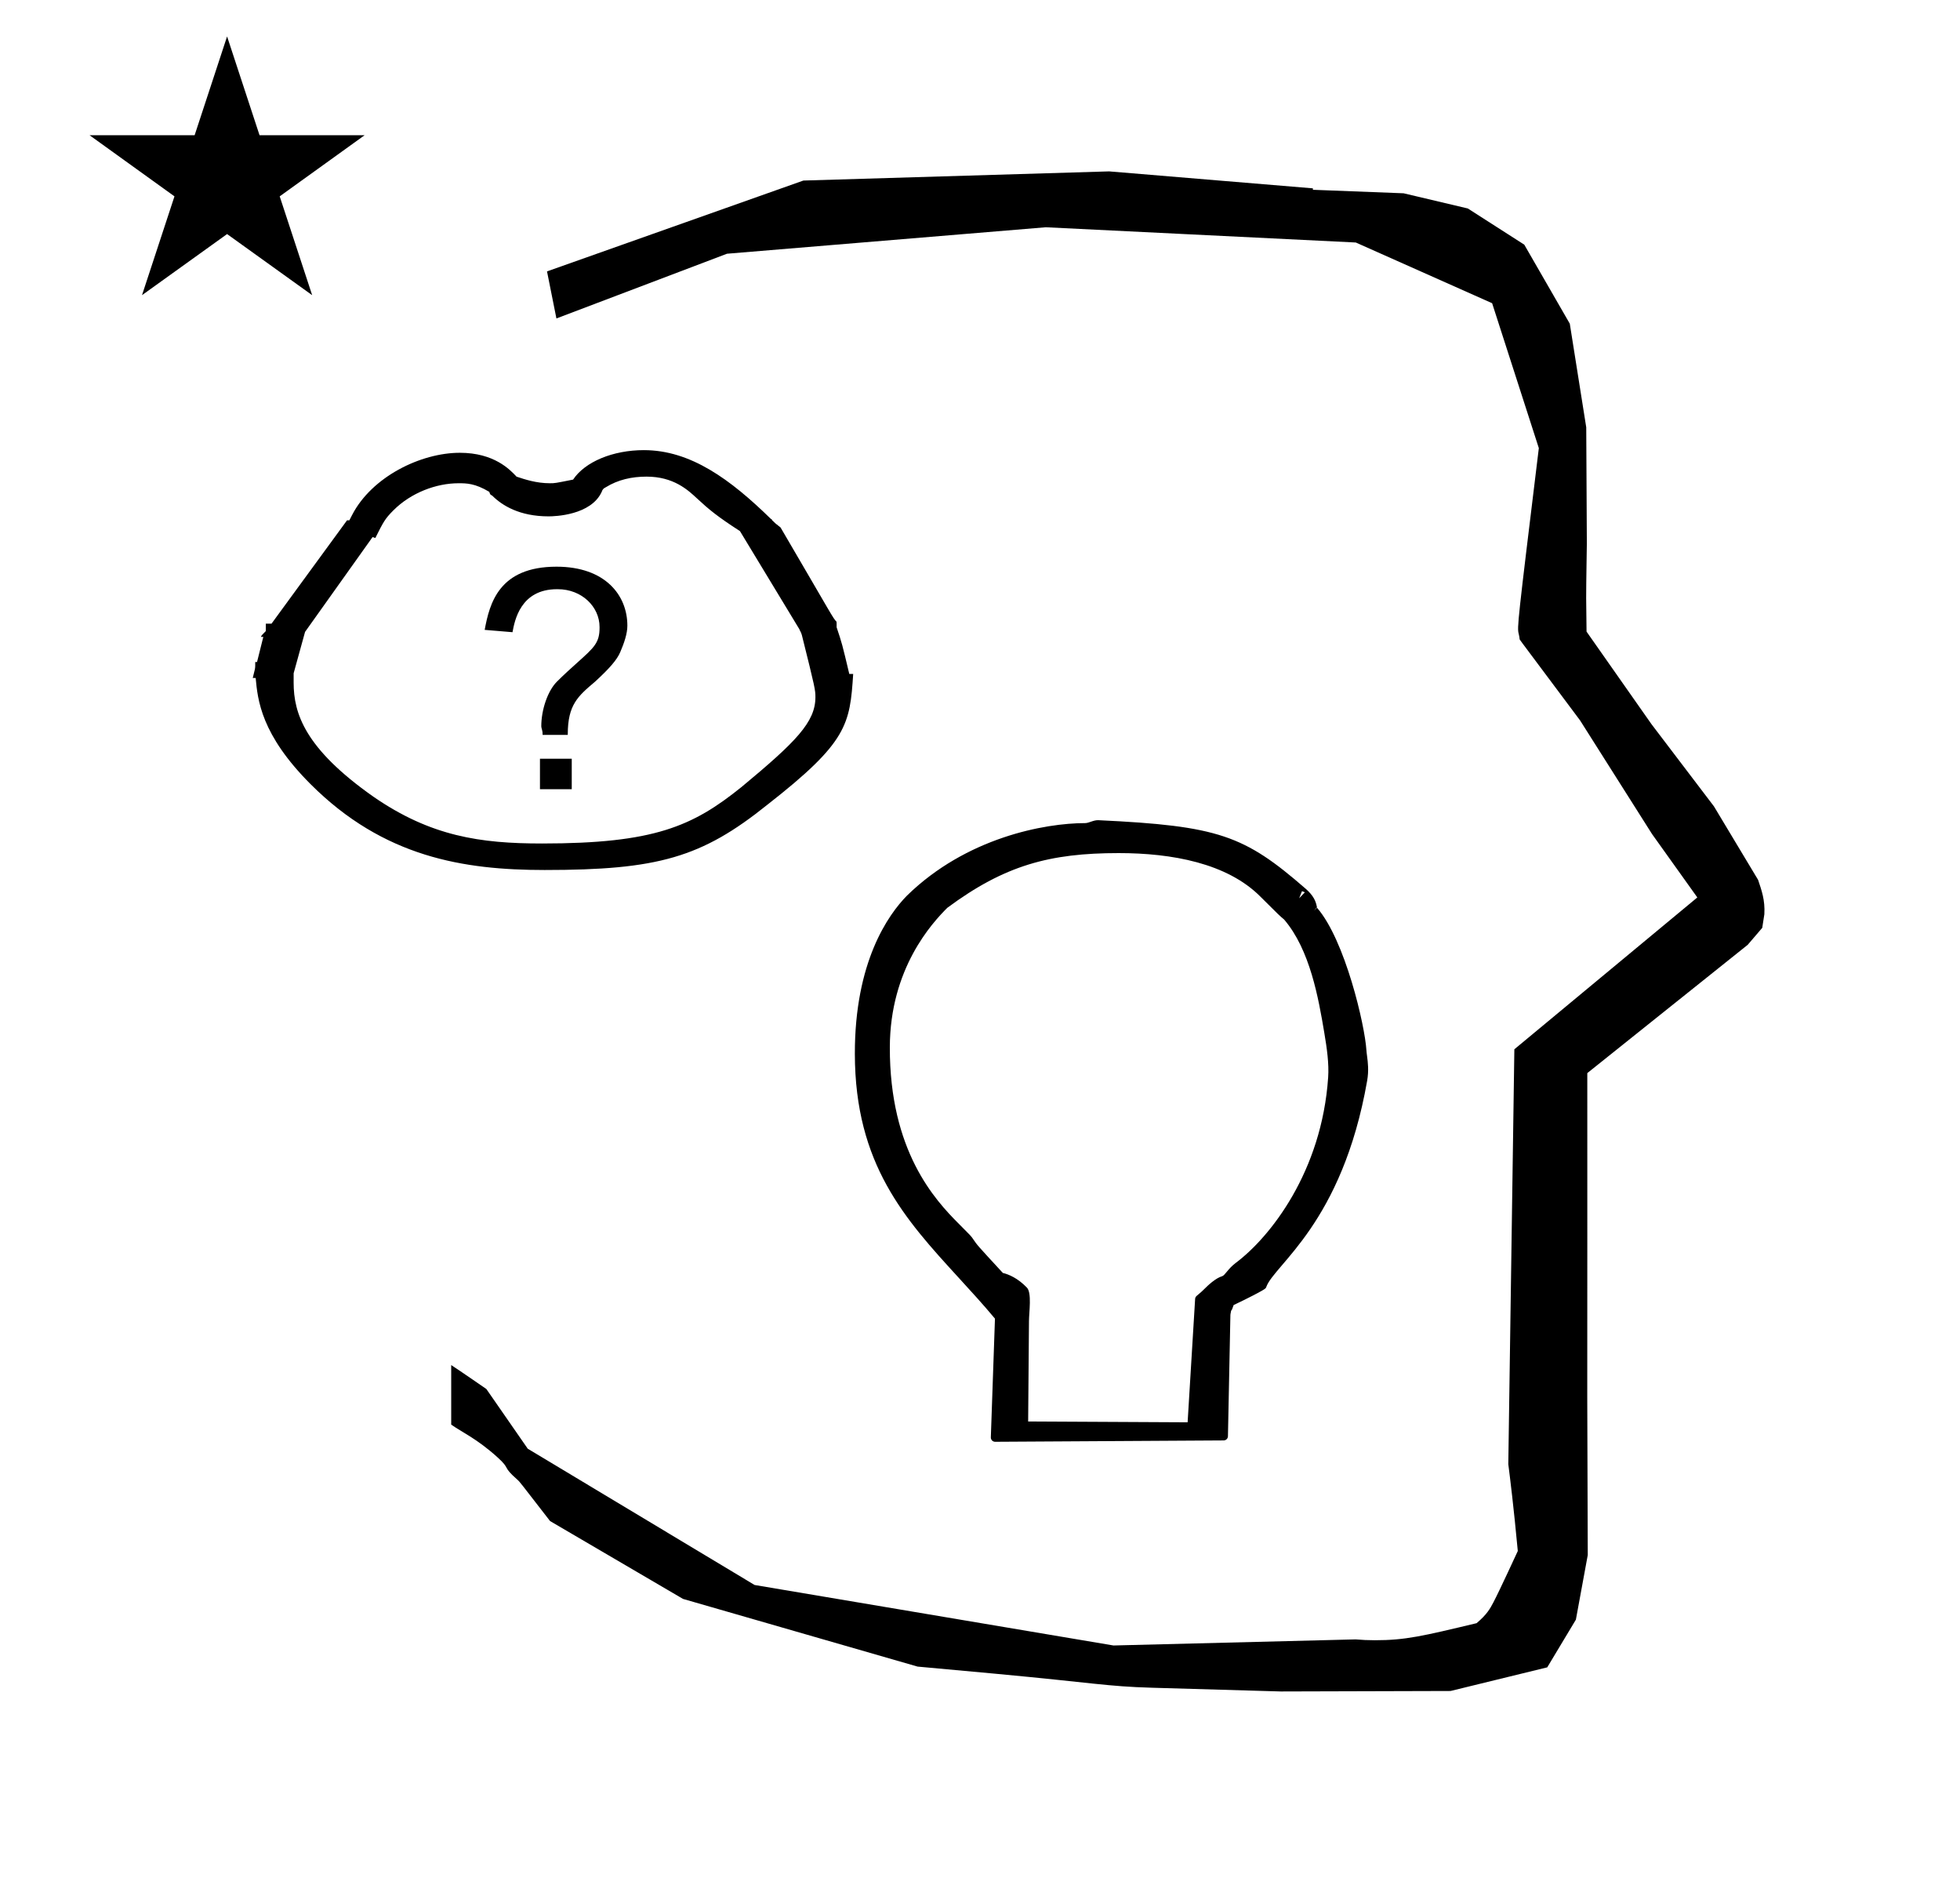 <?xml version="1.0" standalone="no"?>
<!DOCTYPE svg PUBLIC "-//W3C//DTD SVG 1.1//EN" "http://www.w3.org/Graphics/SVG/1.1/DTD/svg11.dtd" >
<svg xmlns="http://www.w3.org/2000/svg" xmlns:xlink="http://www.w3.org/1999/xlink" version="1.1" viewBox="-10 0 1036 1000">
  <g transform="matrix(1 0 0 -1 0 800)">
   <path fill="currentColor"
d="M828.399 483.872c0 9.499 0.36 25.483 0.36 28.905l-0.319 61.375l-8.695 54.78l-24.058 41.76l-29.835 19.125l-33.941 8.025l-47.95 1.851v0.765l-107.704 8.961l-161.614 -4.844l-135.511 -48.012l4.974 -24.871
l90.151 34.204l168.519 13.991l163.859 -8.058l72.058 -32.085l24.685 -76.583c-11.297 -92.723 -11.539 -94.709 -10.623 -98.197c0.273 -1.037 0.408 -1.988 0.495 -2.922c0.488 -0.642 1.134 -1.585 1.486 -2.056
l30.446 -40.733l38.043 -60.068l23.93 -33.502l-96.711 -80.25l-3.2 -219.288c0.963 -7.562 2.785 -22.011 5.018 -45.877c-0.129 -0.27 -9.651 -20.968 -12.835 -27.02c-1.806 -3.433 -3.364 -6.395 -8.945 -11.126
c-28.726 -6.872 -37.675 -9.013 -53.794 -9.013c-3.384 0 -6.778 0.143 -10.174 0.446l-127.95 -3.22l-189.706 31.974l-119.91 72.026l-21.873 31.545c-0.186 0.126 -14.954 10.348 -18.583 12.652v-31.463
c5.417 -3.871 13.507 -7.363 24.44 -17.25c7.326 -6.626 2.096 -4.456 10.624 -11.926c1.03 -0.902 1.03 -0.902 17.201 -21.806l70.264 -41.139l123.979 -35.769l40.835 -3.746
c52.826 -4.908 59.067 -6.732 83.047 -7.427l68.08 -1.973l89.761 0.254l51.107 12.491l15.138 25.207l6.277 34.16l-0.269 82.949l0.029 84.228l-0.006 87.519l84.784 67.802l7.686 8.967l1.115 7.195
c0.449 7.613 -1.525 12.802 -3.312 18.178l-23.33 38.844l-33.024 43.448l-34.318 48.902c-0.203 16.13 -0.203 16.13 -0.203 17.695zM516 38c-1.261 0 -2.275 1.024 -2.275 2.275l2.182 62.815
c-6.345 7.596 -12.854 14.705 -19.264 21.705c-28.254 30.861 -54.698 59.812 -54.791 118.207c-0.076 48.666 17.627 73.562 27.541 83.647c31.336 30.63 72.701 38.33 94.2 38.33c1.955 0 4.429 1.657 7.004 1.537
c63.546 -2.99 77.106 -8.016 109.483 -36.176c4.18 -3.637 5.396 -6.6 5.938 -9.398c0.099 -0.504 0.154 -0.702 0.174 -0.763c14.835 -17.12 25.245 -62.108 26.052 -75.194
c0.055 -0.887 0.188 -1.918 0.342 -3.083c0.432 -3.295 1.006 -7.647 0.048 -13.126c-13.2 -75.397 -49.078 -97.094 -53.297 -108.914c-0.23 -0.645 -0.443 -0.751 -0.535 -0.843
c-1.006 -1.006 -9.722 -5.449 -16.725 -8.743c-0.881 -2.503 -0.881 -2.503 -1.326 -2.967c-0.205 -0.794 -0.394 -2.196 -0.394 -2.196l-1.299 -64.168c-0.024 -1.233 -1.027 -2.222 -2.262 -2.229z
M686.096 320.279l-0.15 0.131l-1.374 -1.796zM679.707 328.395l-1.504 0.621l-1.509 -3.779zM581.315 349.131c-36.481 0 -60.27 -6.44 -90.606 -28.931c-7.998 -7.998 -30.263 -32.006 -30.367 -73.653
c-0.14 -54.824 23.755 -80.634 36.588 -93.47c6.396 -6.396 6.396 -6.396 7.454 -7.978c2.095 -3.128 2.095 -3.128 15.685 -17.857c3.12 -0.768 7.892 -2.734 12.729 -7.765
c2.646 -2.751 1.127 -12.955 1.089 -17.631l-0.437 -53.117l84.293 -0.434l3.965 65.193c0.038 0.618 0.322 1.192 0.8 1.599c2.801 2.387 2.874 2.449 4.324 3.9c1.433 1.433 5.592 5.492 9.248 6.557
c1.324 0.386 3.172 4.05 7.014 6.92c18.366 13.73 45.556 48.296 48.932 98.111c0.494 7.289 -0.632 15.24 -2.069 23.769c-3.043 18.053 -7.501 43.705 -21.227 59.697c-2.133 1.758 -2.782 2.342 -12.605 12.167
c-17.575 17.575 -46.675 22.922 -74.809 22.922zM388.457 377.646zM172.157 523.246zM132.258 449.046zM289.058 351.746zM289.058 342.646zM168.657 376.246zM237.957 354.546zM426.957 465.847zM132.258 449.046zM426.957 465.847zM330.357 562.098
c-16.376 0 -31.142 -6.129 -37.437 -15.572c-9.642 -1.928 -9.642 -1.928 -12.264 -1.928c-7.155 0 -13.193 2.011 -17.62 3.487c-3.459 3.689 -11.823 12.612 -29.98 12.612c-20.617 0 -46.493 -12.631 -56.935 -32.86
l-1.466 -2.839h-1.231l-39.9 -54.601h-2.667h-0.352v-3.928c-2.153 -2.154 -2.153 -2.154 -2.609 -3.075h1.285l-3.325 -13.297h-0.95v-1.751c0 -1.548 -0.102 -1.941 -1.305 -6.651h1.535
c1.09 -11.619 2.805 -29.907 29.034 -56.136c38.599 -38.602 80.847 -45.364 123.687 -45.364c59.818 0 82.96 6.525 117.814 34.547c42.294 33.042 43.562 42.307 45.297 69.056h-2.058c-3.821 16.052 -3.821 16.052 -6.702 24.692
v2.256c0 0.276 -0.029 0.539 -0.052 0.677c-1.976 2.003 -2.076 2.834 -29.574 49.79c-2.813 2.197 -2.813 2.197 -4.674 4.057v0.428h-0.393c-21.4 20.925 -42.458 36.4 -67.159 36.4zM145.209 439.246v4.915
l6.034 21.877l35.69 50.118l1.463 -0.489c4.2 8.399 5.07 10.139 9.555 14.623c9.345 9.345 22.673 14.305 34.406 14.305c4.157 0 8.691 0 16.267 -4.546c0.487 -1.457 0.487 -1.457 1.541 -1.985
c5.243 -5.244 14.477 -10.969 29.792 -10.969c3.205 0 22.44 0.526 28.121 13.026c0.316 1.109 1.005 1.848 1.998 2.279c6.59 4.118 13.984 5.694 21.682 5.694c14.278 0 21.863 -7.056 26.638 -11.499
c6.21 -5.778 10.727 -9.552 22.726 -17.294l31.485 -51.985v-0.149c0.128 -0.219 0.941 -1.633 1.242 -2.841c6.956 -27.824 7.157 -28.997 7.157 -32.78c0 -13.139 -10.146 -23.516 -39.059 -47.491
c-25.908 -20.87 -46.236 -29.857 -105.49 -29.857c-32.582 0 -58.721 3.763 -89.118 24.752c-36.159 25.446 -42.13 43.942 -42.13 60.297zM249.327 537.968c0 0 -0.003 0.002 0 0zM321.608 469.347
c0 16.059 -11.712 31.151 -37.451 31.151c-30.434 0 -35.369 -19.393 -37.97 -33.395l14.711 -1.227c1.13 6.111 4.195 22.722 23.528 22.722c0.205 0 0.352 -0.003 0.431 -0.003c12.685 0 22.049 -9.315 22.049 -19.948
c0 -0.129 0.001 -0.263 0.001 -0.405c0 -7.902 -2.726 -10.347 -11.785 -18.469c-3.218 -2.887 -6.939 -6.227 -10.751 -10.039c-4.887 -4.884 -8.265 -14.892 -8.265 -23.587
c0 -1.062 0.699 -1.986 0.699 -4.2v-0.352h13.303v0.352c0 15.575 5.394 20.14 14.382 27.743c7.656 7.025 11.588 11.536 13.343 15.63c2.039 4.759 3.775 9.734 3.775 14.027zM275.406 398.998v-16.104h16.803v16.104
h-16.803zM37.355 728.521h55.515l17.161 52.226l17.16 -52.226h55.516l-44.867 -32.296l17.161 -52.225l-44.97 32.296l-44.971 -32.296l17.161 52.225z" />
  </g>

</svg>
